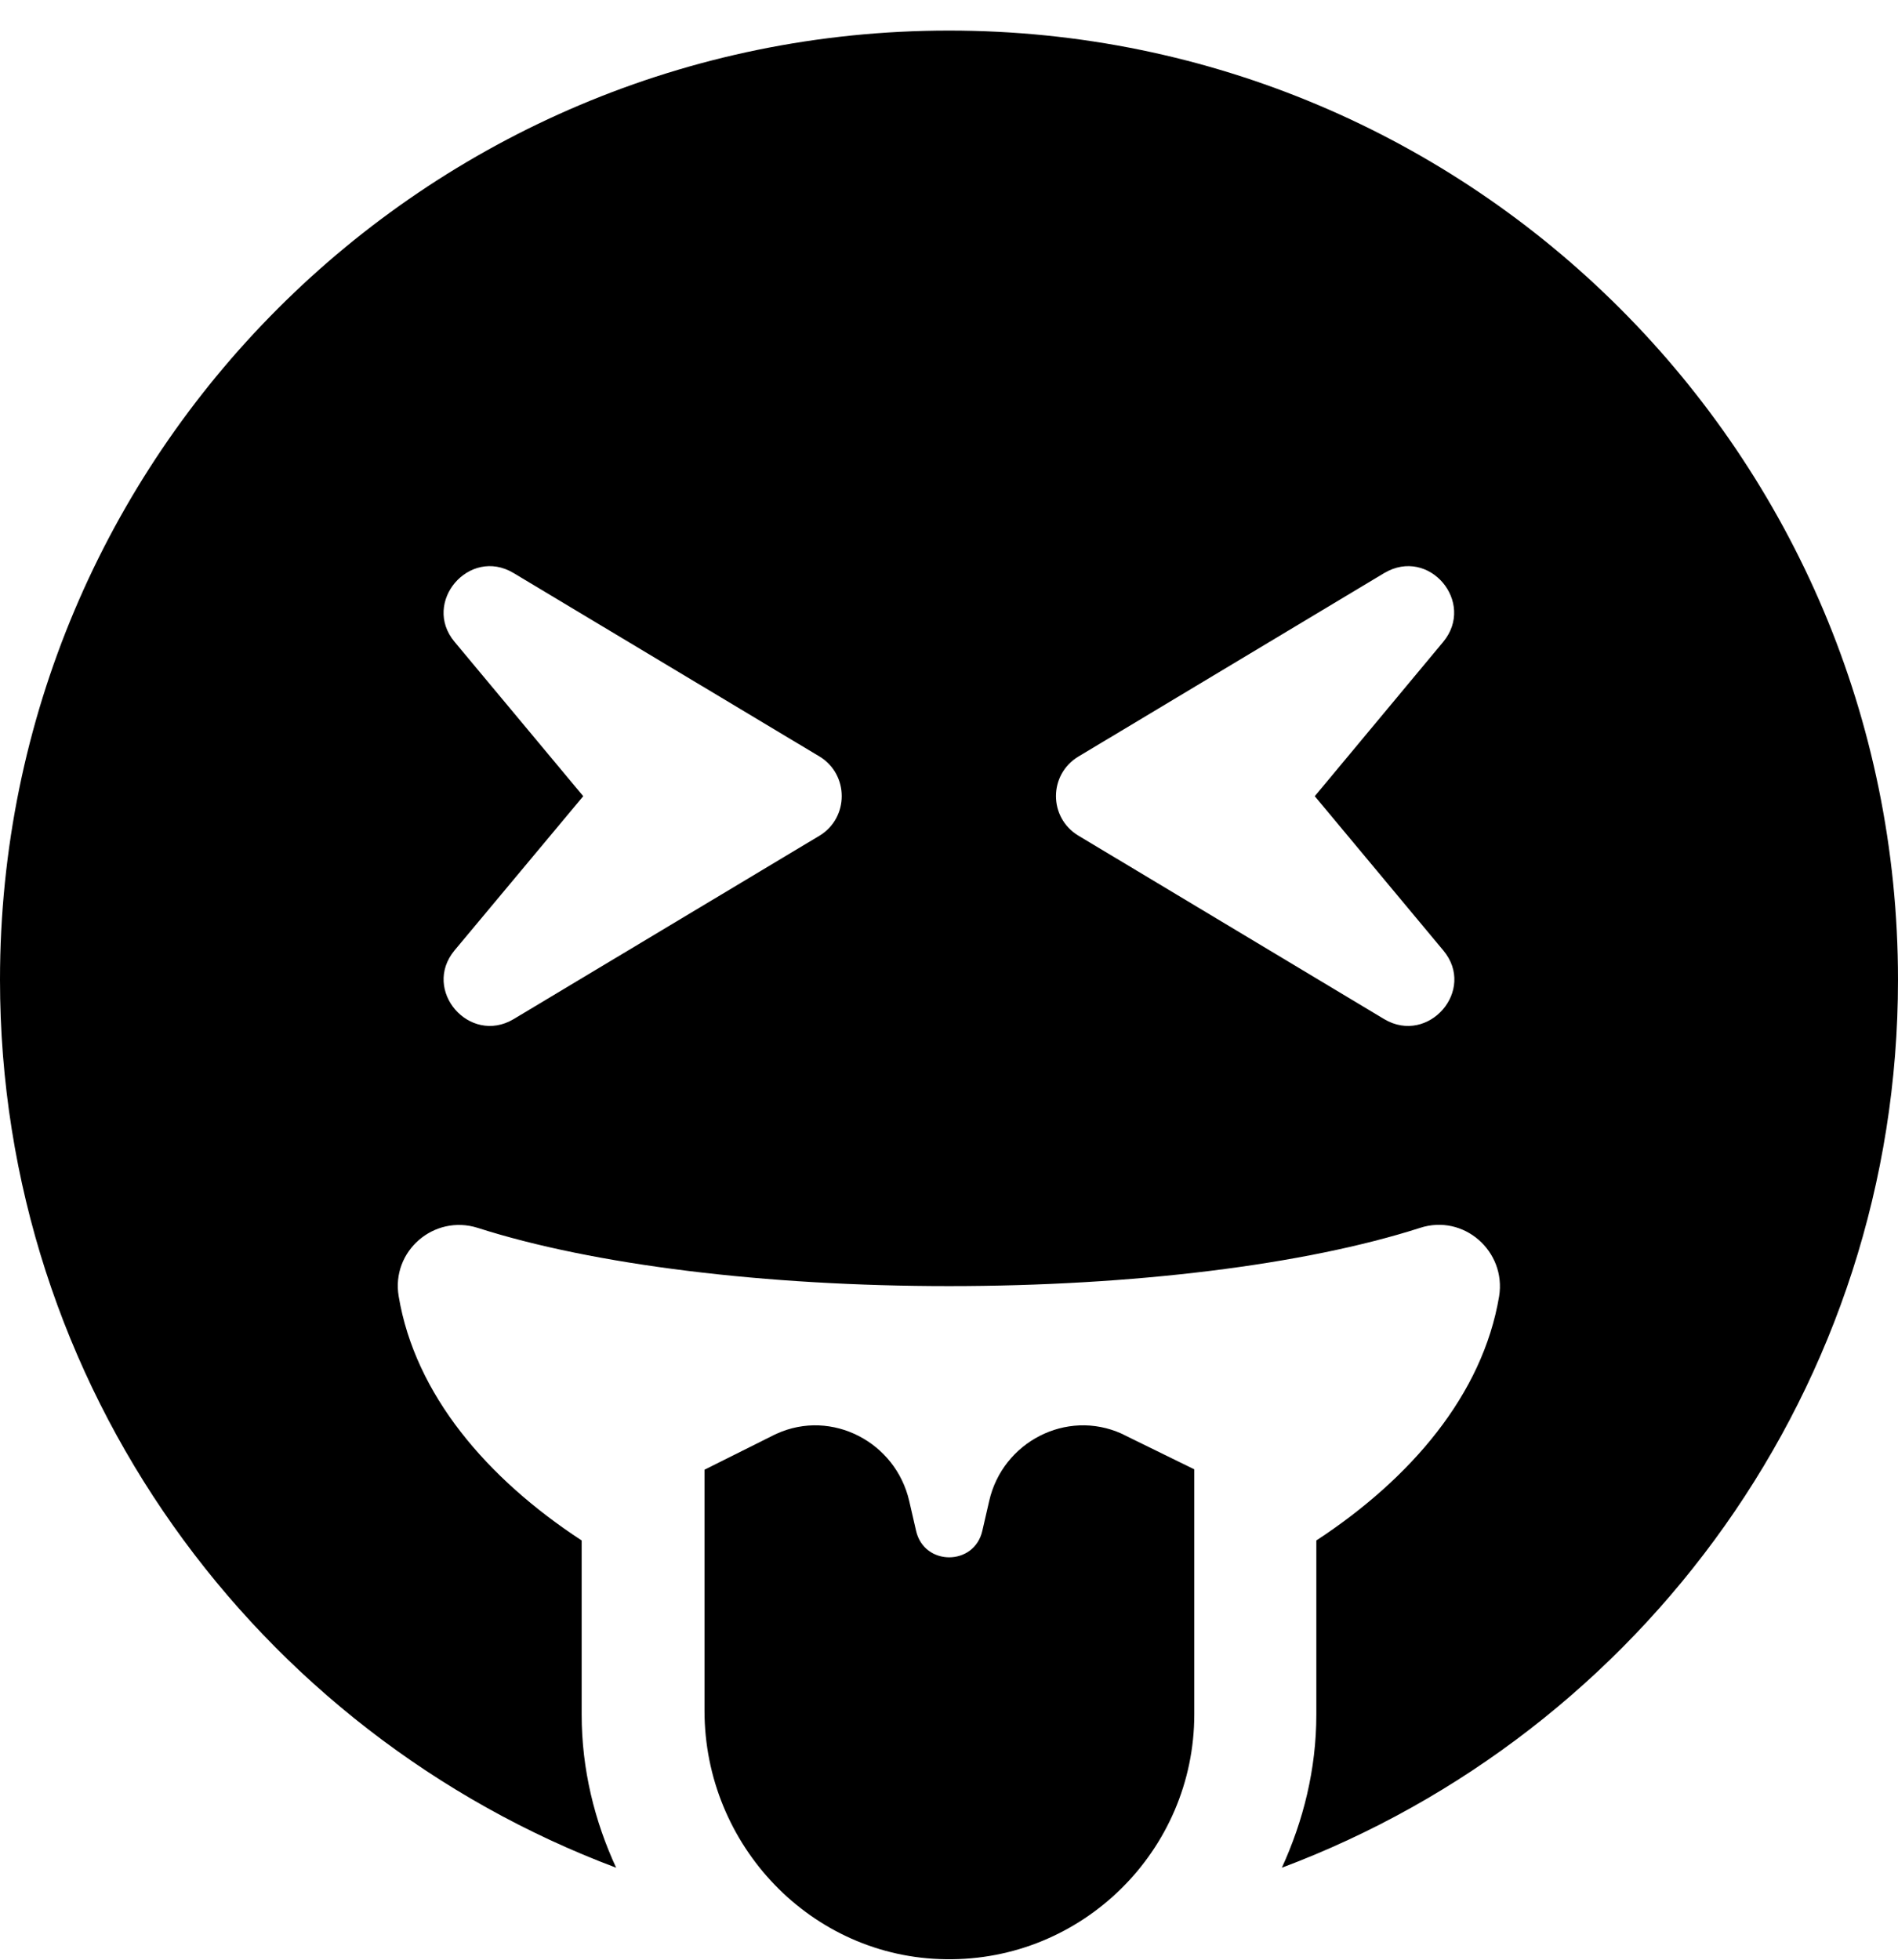 
  <svg height="1000" width="968.8" xmlns="http://www.w3.org/2000/svg">
    <path d="m572.5 731.6c1.5 0.8-1-0.5 37.1 18.2v125c0 69.5-57.1 126-126.8 125-68.5-0.8-123.2-58-123.2-126.8v-123c37.5-18.7 35.1-17.6 36.9-18.4 28.1-12.7 60.7 4.3 67.6 34.4l3.5 15.2c4.1 18 29.7 18 33.8 0l3.5-15.2c6.8-30.1 39.4-47.1 67.6-34.4z m-88.1-716c267.6 0 484.4 216.8 484.4 484.4 0 207.6-130.9 384.2-314.5 453.1 10.9-23.8 17.6-50.2 17.6-78.1v-88.9c48.2-31.6 84.9-74.4 93.3-124.6 3.7-23-18.1-42.2-40.4-34.9-59 18.9-146.7 29.7-240.4 29.7s-181.5-10.8-240.5-29.7c-22.4-7.1-44.3 11.9-40.4 34.9 8.4 50.2 45.1 93 93.4 124.6v88.9c0 27.9 6.6 54.3 17.6 78.1-183.6-68.9-314.5-245.5-314.5-453.1 0-267.6 216.8-484.4 484.4-484.4z m-66 410.8c15-9.2 15-31.1 0-40.3l-156.3-93.7c-22.6-13.5-46.9 15-30.1 35.1l65.7 78.8-65.7 78.7c-16.8 20.3 7.6 48.4 30.1 35.1z m318.3 58.6l-65.6-78.7 65.6-78.8c16.6-20.1-7.2-48.6-30.1-35.1l-156.2 93.7c-15.2 9.2-15.2 31.1 0 40.3l156.2 93.7c22.5 13.3 47.1-14.8 30.1-35.1z" />
  </svg>
